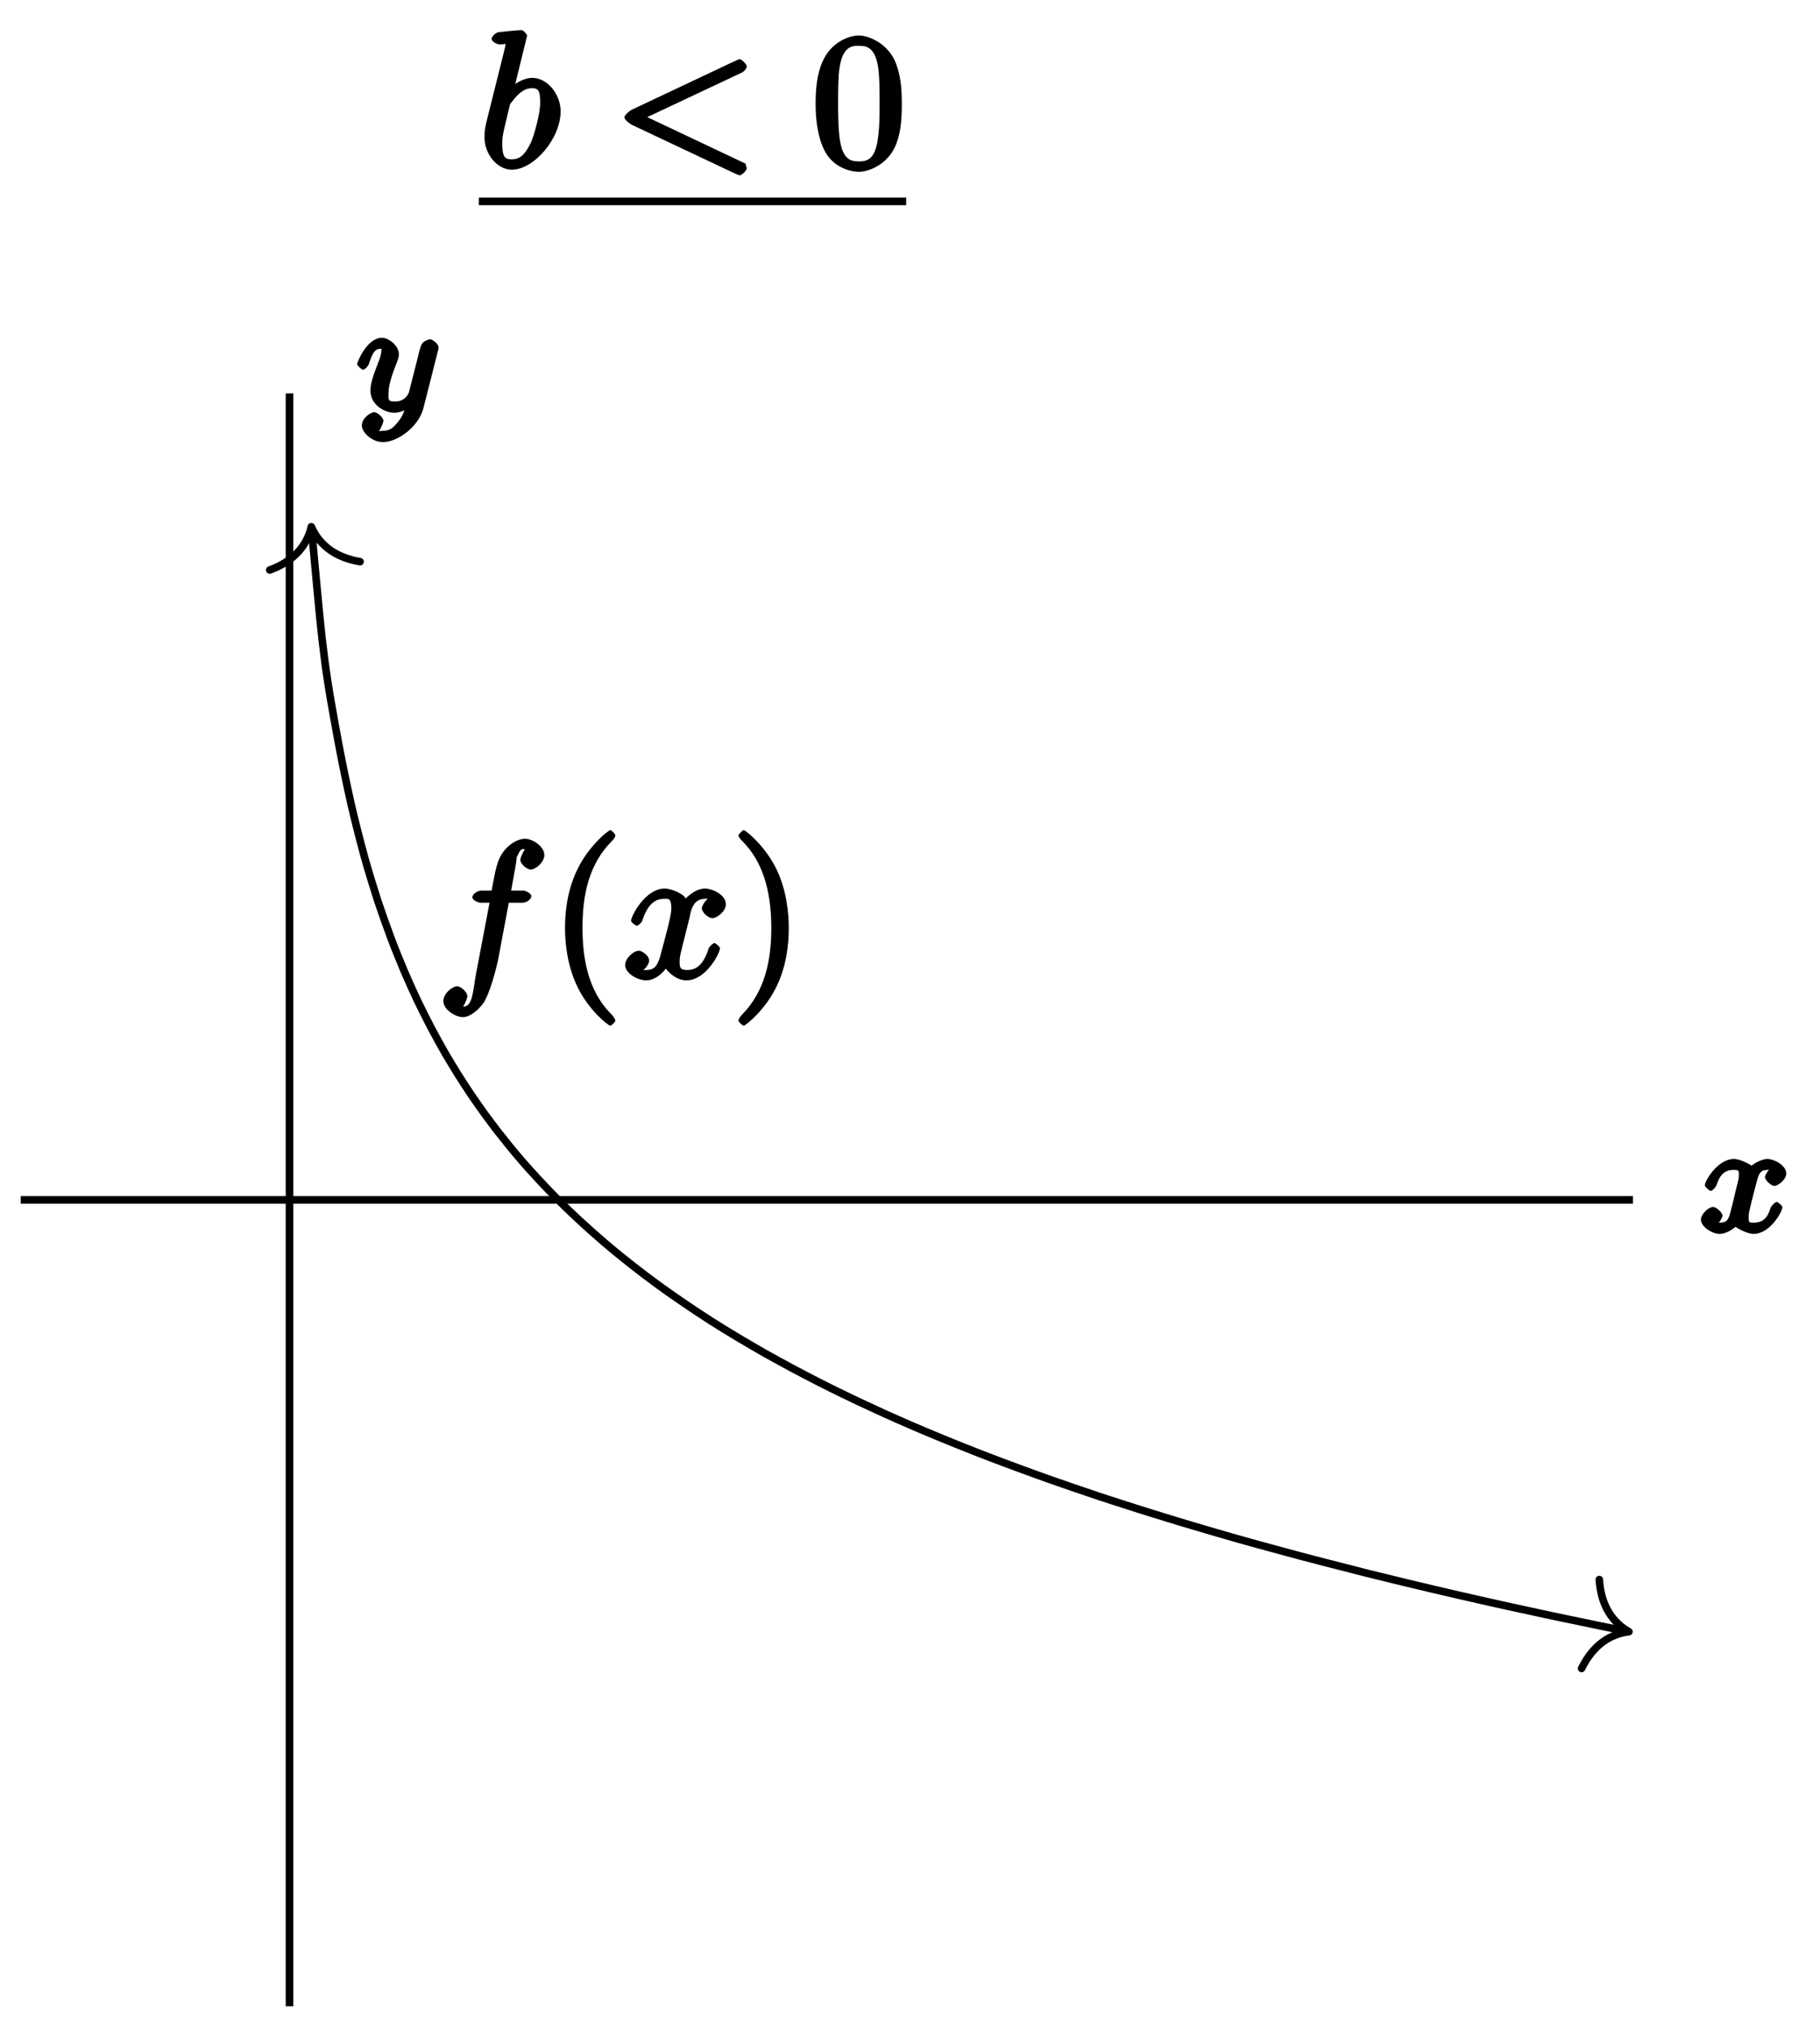 <?xml version="1.0" encoding="UTF-8"?>
<svg xmlns="http://www.w3.org/2000/svg" xmlns:xlink="http://www.w3.org/1999/xlink" width="96pt" height="107pt" viewBox="0 0 96 107" version="1.1">
<defs>
<g>
<symbol overflow="visible" id="glyph0-0">
<path style="stroke:none;" d=""/>
</symbol>
<symbol overflow="visible" id="glyph0-1">
<path style="stroke:none;" d="M 4 -3.547 C 3.641 -3.453 3.438 -2.969 3.438 -2.938 C 3.438 -2.75 3.766 -2.453 3.938 -2.453 C 4.109 -2.453 4.562 -2.766 4.562 -3.109 C 4.562 -3.562 3.875 -3.875 3.578 -3.875 C 3.219 -3.875 2.766 -3.562 2.734 -3.516 C 2.734 -3.547 2.141 -3.875 1.812 -3.875 C 0.938 -3.875 0.266 -2.703 0.266 -2.484 C 0.266 -2.406 0.516 -2.188 0.578 -2.188 C 0.672 -2.188 0.875 -2.422 0.891 -2.516 C 1.078 -3.094 1.375 -3.297 1.781 -3.297 C 2.094 -3.297 2.062 -3.25 2.062 -2.969 C 2.062 -2.812 1.953 -2.438 1.891 -2.188 C 1.844 -1.953 1.672 -1.25 1.625 -1.094 C 1.516 -0.656 1.422 -0.516 1.062 -0.516 C 1.031 -0.516 0.953 -0.453 0.781 -0.562 L 0.656 -0.25 C 1.016 -0.344 1.203 -0.859 1.203 -0.875 C 1.203 -1.047 0.875 -1.344 0.703 -1.344 C 0.484 -1.344 0.062 -0.984 0.062 -0.672 C 0.062 -0.312 0.641 0.078 1.047 0.078 C 1.469 0.078 1.891 -0.297 1.891 -0.297 C 1.891 -0.281 2.453 0.078 2.844 0.078 C 3.703 0.078 4.359 -1.094 4.359 -1.328 C 4.359 -1.406 4.125 -1.609 4.062 -1.609 C 3.969 -1.609 3.766 -1.375 3.734 -1.297 C 3.578 -0.75 3.312 -0.516 2.859 -0.516 C 2.594 -0.516 2.578 -0.5 2.578 -0.844 C 2.578 -1 2.625 -1.172 2.734 -1.625 C 2.797 -1.859 2.969 -2.562 3.016 -2.719 C 3.125 -3.125 3.219 -3.297 3.578 -3.297 C 3.625 -3.297 3.688 -3.344 3.859 -3.234 Z M 4 -3.547 "/>
</symbol>
<symbol overflow="visible" id="glyph0-2">
<path style="stroke:none;" d="M 4.312 -3.188 C 4.344 -3.297 4.344 -3.312 4.344 -3.375 C 4.344 -3.562 4 -3.797 3.906 -3.797 C 3.859 -3.797 3.547 -3.734 3.438 -3.5 C 3.375 -3.359 3.297 -3.078 3.266 -2.906 L 2.781 -1 C 2.766 -0.969 2.625 -0.516 2.047 -0.516 C 1.656 -0.516 1.703 -0.609 1.703 -0.969 C 1.703 -1.438 1.969 -2.141 2.156 -2.609 C 2.234 -2.812 2.25 -2.875 2.25 -3.016 C 2.25 -3.453 1.719 -3.875 1.359 -3.875 C 0.562 -3.875 0.047 -2.578 0.047 -2.484 C 0.047 -2.406 0.297 -2.188 0.359 -2.188 C 0.469 -2.188 0.656 -2.422 0.672 -2.5 C 0.891 -3.203 1.047 -3.297 1.328 -3.297 C 1.453 -3.297 1.328 -3.391 1.328 -3.219 C 1.328 -3.047 1.266 -2.859 1.219 -2.719 C 0.891 -1.875 0.75 -1.469 0.75 -1.094 C 0.75 -0.312 1.531 0.078 2 0.078 C 2.375 0.078 2.766 -0.141 2.969 -0.328 L 2.641 -0.453 C 2.531 -0.016 2.516 0.172 2.203 0.562 C 1.938 0.891 1.766 1.031 1.406 1.031 C 1.266 1.031 1.094 1.062 1.125 1.109 C 1.234 1.109 1.438 0.562 1.438 0.516 C 1.438 0.328 1.109 0.047 0.953 0.047 C 0.766 0.047 0.297 0.359 0.297 0.75 C 0.297 1.125 0.844 1.625 1.406 1.625 C 2.219 1.625 3.312 0.781 3.547 -0.172 Z M 4.312 -3.188 "/>
</symbol>
<symbol overflow="visible" id="glyph1-0">
<path style="stroke:none;" d=""/>
</symbol>
<symbol overflow="visible" id="glyph1-1">
<path style="stroke:none;" d="M 3.656 -3.984 L 4.516 -3.984 C 4.719 -3.984 4.984 -4.141 4.984 -4.344 C 4.984 -4.453 4.719 -4.625 4.547 -4.625 L 3.922 -4.625 L 4.094 -5.594 C 4.141 -5.797 4.234 -6.406 4.203 -6.359 C 4.422 -6.812 4.422 -6.812 4.641 -6.812 C 4.672 -6.812 4.812 -6.859 4.734 -6.922 C 4.688 -6.922 4.406 -6.406 4.406 -6.25 C 4.406 -6.016 4.766 -5.734 4.953 -5.734 C 5.219 -5.734 5.672 -6.125 5.672 -6.5 C 5.672 -6.953 5.047 -7.359 4.641 -7.359 C 4.297 -7.359 3.484 -7.016 3.188 -6.016 C 3.125 -5.812 3.094 -5.719 2.891 -4.625 L 2.359 -4.625 C 2.156 -4.625 1.875 -4.453 1.875 -4.266 C 1.875 -4.141 2.141 -3.984 2.328 -3.984 L 2.781 -3.984 L 2.062 -0.203 C 1.891 0.75 1.891 1.5 1.375 1.5 C 1.328 1.5 1.203 1.547 1.281 1.625 C 1.359 1.609 1.609 1.094 1.609 0.953 C 1.609 0.719 1.266 0.422 1.078 0.422 C 0.812 0.422 0.344 0.812 0.344 1.203 C 0.344 1.641 0.969 2.047 1.375 2.047 C 1.922 2.047 2.5 1.297 2.547 1.156 C 2.938 0.406 3.219 -0.922 3.234 -0.984 L 3.797 -3.984 Z M 3.656 -3.984 "/>
</symbol>
<symbol overflow="visible" id="glyph1-2">
<path style="stroke:none;" d="M 3.5 -3.172 C 3.562 -3.422 3.625 -4.188 4.312 -4.188 C 4.359 -4.188 4.469 -4.234 4.688 -4.109 L 4.812 -4.391 C 4.531 -4.344 4.156 -3.922 4.156 -3.672 C 4.156 -3.516 4.453 -3.172 4.719 -3.172 C 4.938 -3.172 5.422 -3.516 5.422 -3.906 C 5.422 -4.422 4.672 -4.734 4.328 -4.734 C 3.75 -4.734 3.266 -4.156 3.297 -4.203 C 3.203 -4.469 2.5 -4.734 2.203 -4.734 C 1.172 -4.734 0.422 -3.281 0.422 -3.031 C 0.422 -2.938 0.703 -2.766 0.719 -2.766 C 0.797 -2.766 1 -2.953 1.016 -3.047 C 1.359 -4.094 1.844 -4.188 2.188 -4.188 C 2.375 -4.188 2.547 -4.25 2.547 -3.672 C 2.547 -3.375 2.375 -2.703 2 -1.312 C 1.844 -0.688 1.672 -0.438 1.234 -0.438 C 1.172 -0.438 1.062 -0.391 0.859 -0.516 L 0.734 -0.234 C 0.984 -0.297 1.375 -0.656 1.375 -0.938 C 1.375 -1.203 0.984 -1.453 0.844 -1.453 C 0.531 -1.453 0.109 -1.031 0.109 -0.703 C 0.109 -0.25 0.781 0.109 1.219 0.109 C 1.891 0.109 2.359 -0.641 2.391 -0.703 L 2.094 -0.812 C 2.219 -0.438 2.75 0.109 3.344 0.109 C 4.375 0.109 5.109 -1.328 5.109 -1.578 C 5.109 -1.688 4.859 -1.859 4.828 -1.859 C 4.734 -1.859 4.531 -1.641 4.516 -1.578 C 4.188 -0.516 3.688 -0.438 3.375 -0.438 C 2.984 -0.438 2.984 -0.594 2.984 -0.922 C 2.984 -1.141 3.047 -1.359 3.156 -1.797 Z M 3.5 -3.172 "/>
</symbol>
<symbol overflow="visible" id="glyph1-3">
<path style="stroke:none;" d="M 2.547 -6.969 C 2.547 -6.984 2.375 -7.25 2.25 -7.25 C 2.031 -7.25 1.297 -7.172 1.031 -7.141 C 0.953 -7.141 0.672 -6.953 0.672 -6.781 C 0.672 -6.656 0.938 -6.5 1.094 -6.5 C 1.562 -6.5 1.406 -6.594 1.406 -6.484 C 1.406 -6.422 1.312 -6.078 1.266 -5.875 L 0.453 -2.625 C 0.328 -2.125 0.297 -1.969 0.297 -1.609 C 0.297 -0.672 1 0.109 1.734 0.109 C 2.906 0.109 4.312 -1.531 4.312 -2.969 C 4.312 -3.875 3.609 -4.734 2.812 -4.734 C 2.359 -4.734 1.812 -4.391 1.516 -4.094 L 1.812 -3.969 Z M 1.609 -3.203 C 1.672 -3.422 1.625 -3.328 1.719 -3.438 C 2.203 -4.094 2.531 -4.188 2.797 -4.188 C 3.156 -4.188 3.234 -4.047 3.234 -3.406 C 3.234 -2.828 2.906 -1.672 2.734 -1.297 C 2.406 -0.625 2.125 -0.438 1.734 -0.438 C 1.391 -0.438 1.234 -0.531 1.234 -1.281 C 1.234 -1.469 1.234 -1.656 1.391 -2.281 Z M 1.609 -3.203 "/>
</symbol>
<symbol overflow="visible" id="glyph1-4">
<path style="stroke:none;" d="M 6.844 -5.016 C 6.969 -5.078 7.094 -5.234 7.094 -5.344 C 7.094 -5.453 6.828 -5.719 6.719 -5.719 C 6.688 -5.719 6.547 -5.656 6.312 -5.547 L 1.016 -3.047 C 0.906 -2.984 0.641 -2.766 0.641 -2.656 C 0.641 -2.531 0.906 -2.328 1.016 -2.266 L 6.312 0.234 C 6.547 0.344 6.688 0.406 6.719 0.406 C 6.828 0.406 7.094 0.156 7.094 0.047 C 7.094 -0.062 6.969 -0.234 7.078 -0.188 L 1.5 -2.828 L 1.5 -2.5 L 7.078 -5.125 Z M 6.844 -5.016 "/>
</symbol>
<symbol overflow="visible" id="glyph2-0">
<path style="stroke:none;" d=""/>
</symbol>
<symbol overflow="visible" id="glyph2-1">
<path style="stroke:none;" d="M 3.469 2.234 C 3.469 2.203 3.422 2.062 3.25 1.891 C 2 0.641 1.734 -1.125 1.734 -2.656 C 1.734 -4.391 2.062 -6.016 3.297 -7.25 C 3.422 -7.375 3.469 -7.5 3.469 -7.531 C 3.469 -7.609 3.266 -7.812 3.203 -7.812 C 3.094 -7.812 2.031 -6.953 1.438 -5.688 C 0.922 -4.594 0.812 -3.484 0.812 -2.656 C 0.812 -1.875 0.922 -0.672 1.469 0.453 C 2.062 1.688 3.094 2.5 3.203 2.5 C 3.266 2.5 3.469 2.297 3.469 2.234 Z M 3.469 2.234 "/>
</symbol>
<symbol overflow="visible" id="glyph2-2">
<path style="stroke:none;" d="M 3.047 -2.656 C 3.047 -3.422 2.938 -4.641 2.391 -5.766 C 1.797 -6.984 0.766 -7.812 0.672 -7.812 C 0.609 -7.812 0.391 -7.594 0.391 -7.531 C 0.391 -7.5 0.438 -7.375 0.625 -7.203 C 1.609 -6.203 2.125 -4.734 2.125 -2.656 C 2.125 -0.953 1.797 0.688 0.562 1.938 C 0.438 2.062 0.391 2.203 0.391 2.234 C 0.391 2.297 0.609 2.5 0.672 2.5 C 0.766 2.5 1.828 1.656 2.422 0.391 C 2.938 -0.703 3.047 -1.812 3.047 -2.656 Z M 3.047 -2.656 "/>
</symbol>
<symbol overflow="visible" id="glyph2-3">
<path style="stroke:none;" d="M 4.75 -3.344 C 4.75 -4.141 4.703 -4.938 4.359 -5.688 C 3.891 -6.641 2.906 -6.969 2.5 -6.969 C 1.891 -6.969 0.984 -6.547 0.578 -5.609 C 0.266 -4.922 0.203 -4.141 0.203 -3.344 C 0.203 -2.609 0.297 -1.594 0.703 -0.844 C 1.141 -0.031 2 0.219 2.484 0.219 C 3.016 0.219 3.953 -0.156 4.391 -1.094 C 4.703 -1.781 4.75 -2.562 4.75 -3.344 Z M 2.484 -0.328 C 2.094 -0.328 1.672 -0.406 1.5 -1.359 C 1.391 -1.969 1.391 -2.875 1.391 -3.469 C 1.391 -4.109 1.391 -4.766 1.469 -5.297 C 1.656 -6.484 2.234 -6.422 2.484 -6.422 C 2.812 -6.422 3.297 -6.406 3.484 -5.406 C 3.578 -4.859 3.578 -4.094 3.578 -3.469 C 3.578 -2.719 3.578 -2.047 3.469 -1.406 C 3.312 -0.453 2.938 -0.328 2.484 -0.328 Z M 2.484 -0.328 "/>
</symbol>
</g>
</defs>
<g id="surface1">
<path style="fill:none;stroke-width:0.399;stroke-linecap:butt;stroke-linejoin:miter;stroke:rgb(0%,0%,0%);stroke-opacity:1;stroke-miterlimit:10;" d="M -14.175 -0 L 70.866 -0 " transform="matrix(1,0,0,-1,15.269,63.266)"/>
<g style="fill:rgb(0%,0%,0%);fill-opacity:1;">
  <use xlink:href="#glyph0-1" x="89.657" y="64.982"/>
</g>
<path style="fill:none;stroke-width:0.399;stroke-linecap:butt;stroke-linejoin:miter;stroke:rgb(0%,0%,0%);stroke-opacity:1;stroke-miterlimit:10;" d="M 0.001 -42.518 L 0.001 42.522 " transform="matrix(1,0,0,-1,15.269,63.266)"/>
<g style="fill:rgb(0%,0%,0%);fill-opacity:1;">
  <use xlink:href="#glyph0-2" x="18.789" y="21.685"/>
</g>
<path style="fill:none;stroke-width:0.399;stroke-linecap:butt;stroke-linejoin:miter;stroke:rgb(0%,0%,0%);stroke-opacity:1;stroke-miterlimit:10;" d="M 1.172 35.296 C 1.641 30.21 1.641 30.21 1.836 28.628 C 2.032 27.05 2.348 25.382 2.544 24.308 C 2.739 23.234 3.051 21.745 3.247 20.886 C 3.442 20.027 3.754 18.816 3.95 18.105 C 4.145 17.398 4.458 16.382 4.653 15.781 C 4.852 15.183 5.165 14.304 5.36 13.785 C 5.555 13.265 5.868 12.496 6.063 12.039 C 6.258 11.578 6.571 10.89 6.766 10.48 C 6.961 10.07 7.278 9.449 7.473 9.074 C 7.668 8.703 7.981 8.136 8.176 7.797 C 8.372 7.457 8.684 6.941 8.879 6.629 C 9.075 6.316 9.387 5.836 9.582 5.547 C 9.778 5.258 10.094 4.812 10.289 4.539 C 10.485 4.269 10.797 3.855 10.993 3.601 C 11.188 3.351 11.5 2.961 11.696 2.722 C 11.891 2.484 12.203 2.117 12.399 1.894 C 12.594 1.672 12.91 1.324 13.106 1.113 C 13.301 0.902 13.614 0.57 13.809 0.371 C 14.004 0.168 14.317 -0.145 14.512 -0.336 C 14.707 -0.527 15.024 -0.824 15.219 -1.008 C 15.414 -1.188 15.727 -1.473 15.922 -1.649 C 16.117 -1.82 16.43 -2.094 16.625 -2.262 C 16.821 -2.43 17.133 -2.691 17.328 -2.848 C 17.524 -3.008 17.84 -3.262 18.035 -3.414 C 18.231 -3.566 18.543 -3.809 18.738 -3.957 C 18.934 -4.105 19.246 -4.336 19.442 -4.48 C 19.637 -4.621 19.949 -4.848 20.145 -4.984 C 20.34 -5.121 20.656 -5.336 20.852 -5.469 C 21.047 -5.602 21.36 -5.812 21.555 -5.941 C 21.75 -6.07 22.063 -6.273 22.258 -6.398 C 22.453 -6.519 22.77 -6.719 22.965 -6.84 C 23.16 -6.957 23.473 -7.148 23.668 -7.266 C 23.863 -7.383 24.176 -7.566 24.371 -7.68 C 24.567 -7.797 24.879 -7.976 25.074 -8.086 C 25.27 -8.195 25.586 -8.371 25.781 -8.476 C 25.977 -8.586 26.289 -8.754 26.484 -8.859 C 26.68 -8.965 26.992 -9.129 27.188 -9.23 C 27.383 -9.332 27.695 -9.492 27.891 -9.594 C 28.086 -9.691 28.402 -9.851 28.598 -9.949 C 28.793 -10.047 29.105 -10.199 29.301 -10.293 C 29.496 -10.387 29.809 -10.539 30.004 -10.629 C 30.199 -10.722 30.516 -10.867 30.711 -10.957 C 30.906 -11.047 31.219 -11.191 31.414 -11.281 C 31.609 -11.367 31.922 -11.508 32.117 -11.594 C 32.312 -11.679 32.625 -11.816 32.82 -11.902 C 33.016 -11.984 33.332 -12.121 33.527 -12.203 C 33.723 -12.285 34.035 -12.418 34.23 -12.496 C 34.426 -12.578 34.738 -12.707 34.933 -12.785 C 35.129 -12.863 35.441 -12.992 35.637 -13.066 C 35.832 -13.144 36.148 -13.269 36.344 -13.347 C 36.539 -13.422 36.851 -13.543 37.047 -13.617 C 37.242 -13.691 37.555 -13.812 37.75 -13.883 C 37.945 -13.957 38.258 -14.074 38.457 -14.144 C 38.652 -14.218 38.965 -14.332 39.16 -14.402 C 39.355 -14.472 39.668 -14.586 39.863 -14.656 C 40.058 -14.726 40.371 -14.836 40.566 -14.902 C 40.761 -14.972 41.078 -15.082 41.273 -15.148 C 41.469 -15.215 41.781 -15.32 41.976 -15.386 C 42.172 -15.453 42.484 -15.558 42.679 -15.625 C 42.875 -15.687 43.187 -15.793 43.383 -15.855 C 43.578 -15.918 43.894 -16.019 44.09 -16.082 C 44.285 -16.144 44.597 -16.246 44.793 -16.308 C 44.988 -16.371 45.3 -16.468 45.496 -16.527 C 45.691 -16.589 46.004 -16.687 46.203 -16.746 C 46.398 -16.804 46.711 -16.902 46.906 -16.961 C 47.101 -17.019 47.414 -17.113 47.609 -17.171 C 47.804 -17.23 48.117 -17.324 48.312 -17.379 C 48.507 -17.437 48.824 -17.531 49.019 -17.586 C 49.214 -17.64 49.527 -17.73 49.722 -17.789 C 49.918 -17.843 50.23 -17.933 50.425 -17.988 C 50.621 -18.043 50.933 -18.128 51.128 -18.183 C 51.324 -18.238 51.64 -18.324 51.835 -18.375 C 52.031 -18.429 52.343 -18.515 52.539 -18.566 C 52.734 -18.621 53.046 -18.703 53.242 -18.757 C 53.437 -18.808 53.75 -18.89 53.945 -18.941 C 54.144 -18.992 54.457 -19.074 54.652 -19.125 C 54.847 -19.175 55.16 -19.257 55.355 -19.304 C 55.55 -19.355 55.863 -19.437 56.058 -19.484 C 56.253 -19.535 56.57 -19.617 56.765 -19.667 C 56.96 -19.714 57.273 -19.792 57.468 -19.839 C 57.663 -19.89 57.976 -19.964 58.171 -20.011 C 58.367 -20.062 58.679 -20.136 58.874 -20.183 C 59.07 -20.23 59.386 -20.304 59.581 -20.351 C 59.777 -20.398 60.089 -20.472 60.285 -20.519 C 60.48 -20.566 60.792 -20.636 60.988 -20.683 C 61.183 -20.73 61.495 -20.8 61.691 -20.847 C 61.89 -20.89 62.202 -20.96 62.398 -21.007 C 62.593 -21.05 62.906 -21.121 63.101 -21.167 C 63.296 -21.21 63.609 -21.281 63.804 -21.324 C 63.999 -21.367 64.316 -21.437 64.511 -21.48 C 64.706 -21.523 65.019 -21.589 65.214 -21.632 C 65.409 -21.675 65.722 -21.742 65.917 -21.785 C 66.113 -21.828 66.425 -21.894 66.62 -21.937 C 66.816 -21.976 67.132 -22.042 67.327 -22.085 C 67.523 -22.124 67.835 -22.191 68.03 -22.23 C 68.226 -22.273 68.538 -22.339 68.734 -22.378 C 68.929 -22.417 69.241 -22.484 69.437 -22.523 C 69.632 -22.562 69.948 -22.624 70.144 -22.663 C 70.339 -22.706 70.847 -22.808 70.456 -22.73 " transform="matrix(1,0,0,-1,15.269,63.266)"/>
<path style="fill:none;stroke-width:0.399;stroke-linecap:round;stroke-linejoin:round;stroke:rgb(0%,0%,0%);stroke-opacity:1;stroke-miterlimit:10;" d="M -2.071 2.392 C -1.694 0.957 -0.851 0.278 -0.002 -0 C -0.851 -0.279 -1.695 -0.958 -2.071 -2.39 " transform="matrix(-0.092,-0.996,-0.996,0.092,16.421,27.772)"/>
<path style="fill:none;stroke-width:0.399;stroke-linecap:round;stroke-linejoin:round;stroke:rgb(0%,0%,0%);stroke-opacity:1;stroke-miterlimit:10;" d="M -2.073 2.392 C -1.694 0.958 -0.849 0.279 0 -0.001 C -0.848 -0.279 -1.692 -0.958 -2.07 -2.392 " transform="matrix(0.98,0.196,0.196,-0.98,85.922,86.034)"/>
<g style="fill:rgb(0%,0%,0%);fill-opacity:1;">
  <use xlink:href="#glyph1-1" x="23.041" y="51.582"/>
</g>
<g style="fill:rgb(0%,0%,0%);fill-opacity:1;">
  <use xlink:href="#glyph2-1" x="28.991" y="51.582"/>
</g>
<g style="fill:rgb(0%,0%,0%);fill-opacity:1;">
  <use xlink:href="#glyph1-2" x="32.865" y="51.582"/>
</g>
<g style="fill:rgb(0%,0%,0%);fill-opacity:1;">
  <use xlink:href="#glyph2-2" x="38.559" y="51.582"/>
</g>
<g style="fill:rgb(0%,0%,0%);fill-opacity:1;">
  <use xlink:href="#glyph1-3" x="25.259" y="8.839"/>
</g>
<g style="fill:rgb(0%,0%,0%);fill-opacity:1;">
  <use xlink:href="#glyph1-4" x="32.293" y="8.839"/>
</g>
<g style="fill:rgb(0%,0%,0%);fill-opacity:1;">
  <use xlink:href="#glyph2-3" x="42.818" y="8.839"/>
</g>
<path style="fill:none;stroke-width:0.399;stroke-linecap:butt;stroke-linejoin:miter;stroke:rgb(0%,0%,0%);stroke-opacity:1;stroke-miterlimit:10;" d="M 97.268 -52.049 L 119.81 -52.049 " transform="matrix(1,0,0,-1,-72.012,-41.43)"/>
</g>
</svg>
